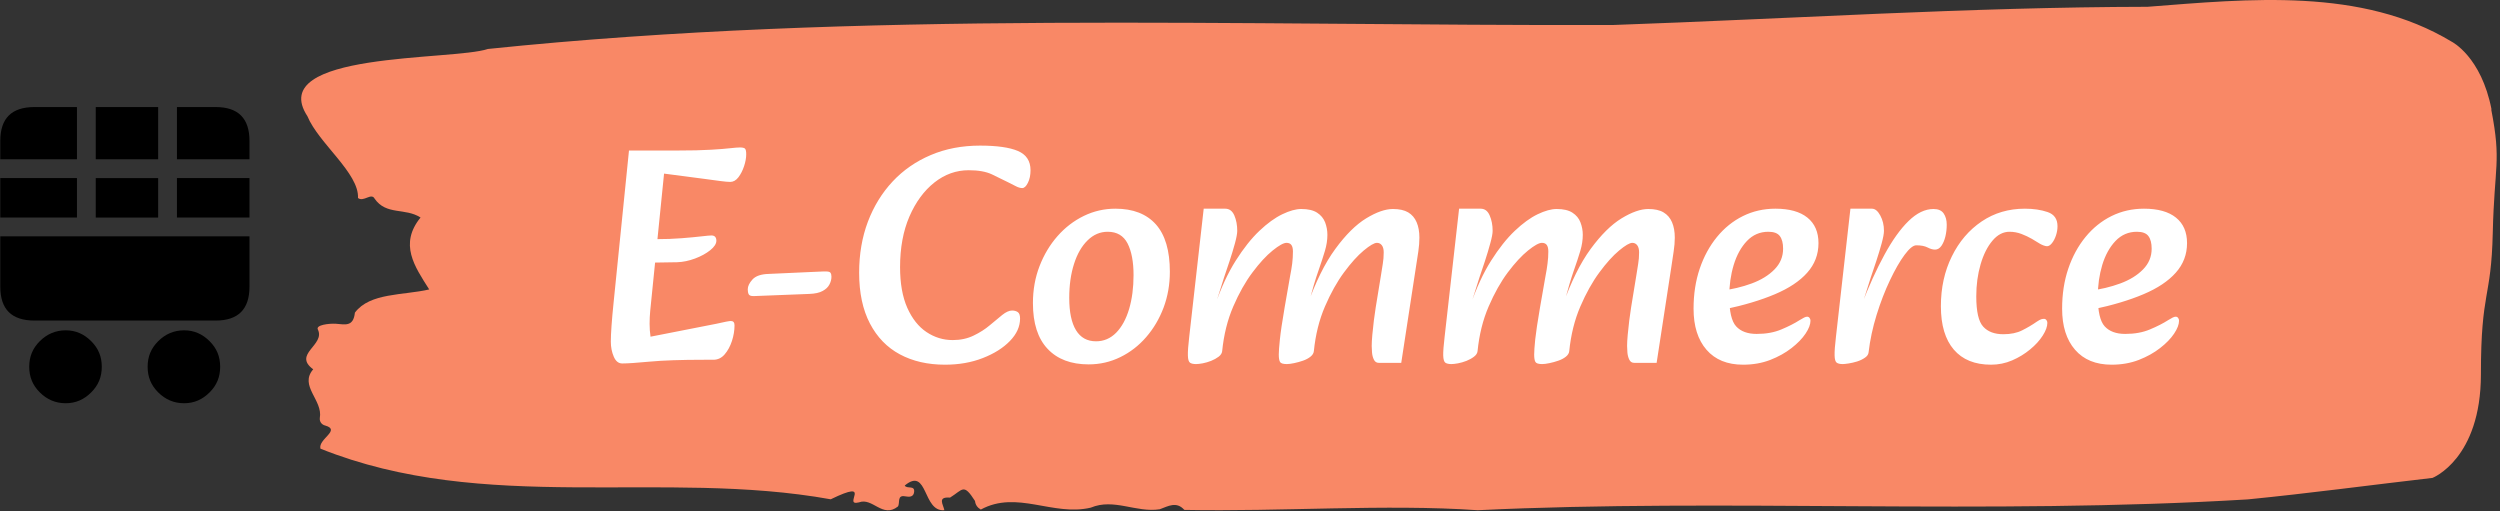 <svg xmlns="http://www.w3.org/2000/svg" version="1.1" xmlns:xlink="http://www.w3.org/1999/xlink" width="2000" height="409" viewBox="0 0 2000 409"><rect x="0" y="0" width="2000" height="409" fill="#333333" stroke="none"/><g transform="matrix(1,0,0,1,-1.212,-0.382)"><svg viewBox="0 0 396 81" data-background-color="#ffffff" preserveAspectRatio="xMidYMid meet" height="409" width="2000" xmlns="http://www.w3.org/2000/svg" xmlns:xlink="http://www.w3.org/1999/xlink"><g id="tight-bounds" transform="matrix(1,0,0,1,0.24,0.076)"><svg viewBox="0 0 395.52 80.848" height="80.848" width="395.52"><g><svg viewBox="0 0 449.73 91.93" height="80.848" width="395.52"><g transform="matrix(1,0,0,1,54.21,0)"><svg viewBox="0 0 395.52 91.93" height="91.93" width="395.52"><g id="textblocktransform"><svg viewBox="0 0 395.52 91.93" height="91.93" width="395.52" id="textblock"><g><svg viewBox="0 0 395.52 91.93" height="91.93" width="395.52"><path d="M394.594 19.717C392.735 10.175 387.435 7.522 387.435 7.522 371.165-2.306 350.86-0.188 332.619 1.224 300.414 1.281 268.339 3.381 236.208 4.507 168.767 4.679 100.749 1.854 33.643 8.82 27.339 10.957-6.54 9.24 1.121 20.939 3.129 25.805 10.456 31.206 10.232 35.672 11.236 36.454 12.631 34.66 13.226 35.786 15.309 38.821 18.711 37.389 21.501 39.183 17.614 43.974 20.403 47.962 23.062 52.142 18.377 53.23 12.371 52.714 9.675 56.321 9.396 58.936 7.89 58.44 6.235 58.325 5.026 58.249 2.59 58.535 2.999 59.356 4.394 62.161-1.594 63.783 2.162 66.531-0.422 69.509 3.948 72.085 3.353 75.31 3.278 75.959 3.687 76.513 4.338 76.665 7.22 77.486 3.018 79.089 3.464 80.826 33.029 92.696 65.104 84.49 95.394 89.948 103.259 86.131 97.346 91.303 100.489 90.502 102.943 89.567 104.728 93.441 107.499 91.246 107.927 90.616 107.276 89.128 108.8 89.414 109.6 89.567 110.307 89.528 110.418 88.65 110.586 87.334 109.117 88.154 108.726 87.467 112.947 83.994 111.906 92.257 115.866 91.914 115.68 90.902 114.528 89.452 116.889 89.643 119.232 88.192 119.306 86.99 121.389 90.254 121.463 90.96 121.835 91.456 122.43 91.799 128.938 88.25 135.409 93.059 142.233 91.456 146.417 89.7 150.433 92.41 154.672 91.742 156.16 91.208 157.666 90.254 159.098 91.857 176.632 92.2 195.319 90.769 211.943 91.914 256.364 89.776 303.836 92.792 350.674 89.967 361.719 88.879 373.192 87.334 383.958 86.093 383.958 86.093 392.679 82.696 392.679 67.428S394.538 54.069 394.817 41.912C395.096 29.756 396.398 29.259 394.538 19.717Z" opacity="1" fill="#f98866" data-fill-palette-color="tertiary"></path><g transform="matrix(1,0,0,1,55.768,26.231)"><svg width="283.983" viewBox="2.8 -34.8 256.13 35.6" height="39.468" data-palette-color="#ffffff"><path d="M4.65 0.6L4.65 0.6Q3.75 0.6 3.28-0.5 2.8-1.6 2.8-2.95L2.8-2.95Q2.8-4.9 3.25-9.3L3.25-9.3 5.75-34 13.45-34Q17-34 19.07-34.13 21.15-34.25 22.23-34.38 23.3-34.5 23.8-34.5L23.8-34.5Q24.35-34.5 24.58-34.33 24.8-34.15 24.8-33.4L24.8-33.4Q24.8-32.5 24.45-31.45 24.1-30.4 23.53-29.65 22.95-28.9 22.2-28.9L22.2-28.9Q21.7-28.9 20.55-29.05 19.4-29.2 17.95-29.4L17.95-29.4 11.45-30.25 9.2-7.95Q9.1-6.9 9.1-5.85 9.1-4.8 9.25-3.75L9.25-3.75 19.95-5.85Q20.85-6.05 21.48-6.18 22.1-6.3 22.3-6.3L22.3-6.3Q22.9-6.3 22.9-5.6L22.9-5.6Q22.9-4.35 22.48-3.05 22.05-1.75 21.3-0.88 20.55 0 19.45 0L19.45 0 17.95 0Q12.35 0 9.15 0.3 5.95 0.6 4.65 0.6ZM13.6-15.85L7.2-15.75 7.85-19.6 10.25-19.6Q12.4-19.6 14.3-19.75 16.2-19.9 17.5-20.05 18.8-20.2 19.15-20.2L19.15-20.2Q19.55-20.2 19.75-19.98 19.95-19.75 19.95-19.35L19.95-19.35Q19.95-18.6 18.95-17.8 17.95-17 16.48-16.45 15-15.9 13.6-15.85L13.6-15.85ZM28.45-13.95L35.05-14.25Q37-14.35 37.35-14.35 37.7-14.35 37.75-14.35L37.75-14.35Q38.35-14.35 38.5-14.13 38.65-13.9 38.65-13.5L38.65-13.5Q38.65-12.85 38.32-12.23 38-11.6 37.22-11.18 36.45-10.75 35.05-10.7L35.05-10.7 26.1-10.35Q26.05-10.35 26.02-10.35 26-10.35 25.95-10.35L25.95-10.35Q25.35-10.35 25.2-10.65 25.05-10.95 25.05-11.45L25.05-11.45Q25.05-12.2 25.82-13.05 26.6-13.9 28.45-13.95L28.45-13.95ZM57.1 0.8L57.1 0.8Q52.9 0.8 49.77-0.88 46.65-2.55 44.9-5.9 43.15-9.25 43.15-14.15L43.15-14.15Q43.15-18.65 44.57-22.43 46-26.2 48.6-28.98 51.2-31.75 54.8-33.27 58.4-34.8 62.8-34.8L62.8-34.8Q66.9-34.8 68.95-33.93 71-33.05 71-30.8L71-30.8Q71-29.6 70.57-28.75 70.15-27.9 69.65-27.9L69.65-27.9Q69.2-27.9 68.62-28.2 68.05-28.5 67.34-28.85L67.34-28.85Q66.15-29.45 64.72-30.13 63.3-30.8 60.95-30.8L60.95-30.8Q57.9-30.8 55.37-28.8 52.85-26.8 51.32-23.28 49.8-19.75 49.8-15.05L49.8-15.05Q49.8-11.1 50.97-8.45 52.15-5.8 54.1-4.5 56.05-3.2 58.35-3.2L58.35-3.2Q60.25-3.2 61.75-3.93 63.25-4.65 64.37-5.6 65.5-6.55 66.4-7.28 67.3-8 68-8L68-8Q68.55-8 68.92-7.75 69.3-7.5 69.3-6.7L69.3-6.7Q69.3-4.75 67.65-3.05 66-1.35 63.25-0.28 60.5 0.8 57.1 0.8ZM80.44 0.75L80.44 0.75Q76.14 0.75 73.77-1.78 71.39-4.3 71.39-9.2L71.39-9.2Q71.39-12.45 72.47-15.23 73.54-18 75.39-20.1 77.24-22.2 79.67-23.38 82.09-24.55 84.79-24.55L84.79-24.55Q89.09-24.55 91.37-22 93.64-19.45 93.64-14.3L93.64-14.3Q93.64-11.2 92.62-8.47 91.59-5.75 89.79-3.68 87.99-1.6 85.59-0.43 83.19 0.75 80.44 0.75ZM81.64-3L81.64-3Q83.54-3 84.92-4.4 86.29-5.8 87.02-8.25 87.74-10.7 87.74-13.75L87.74-13.75Q87.74-17 86.77-18.9 85.79-20.8 83.54-20.8L83.54-20.8Q81.69-20.8 80.27-19.4 78.84-18 78.07-15.58 77.29-13.15 77.29-10.05L77.29-10.05Q77.29-6.6 78.39-4.8 79.49-3 81.64-3ZM131.24 0.5L127.59 0.5Q127.04 0.5 126.79-0.03 126.54-0.55 126.49-1.2 126.44-1.85 126.44-2.25L126.44-2.25Q126.44-2.95 126.54-4.05 126.64-5.15 126.79-6.38 126.94-7.6 127.09-8.5L127.09-8.5 127.94-13.7Q128.09-14.7 128.24-15.58 128.39-16.45 128.39-17.45L128.39-17.45Q128.39-18.2 128.09-18.6 127.79-19 127.29-19L127.29-19Q126.64-19 125.14-17.75 123.64-16.5 121.94-14.2 120.24-11.9 118.84-8.65 117.44-5.4 117.04-1.4L117.04-1.4 115.94-8.75Q117.99-14.55 120.52-18 123.04-21.45 125.54-22.98 128.04-24.5 129.89-24.5L129.89-24.5Q131.44-24.5 132.37-23.95 133.29-23.4 133.74-22.35 134.19-21.3 134.19-19.85L134.19-19.85Q134.19-18.8 134.02-17.63 133.84-16.45 133.64-15.15L133.64-15.15 131.24 0.5ZM97.89 0.7L97.89 0.7Q97.24 0.7 96.92 0.48 96.59 0.25 96.57-0.7 96.54-1.65 96.79-3.75L96.79-3.75 99.14-24.55 102.64-24.55Q103.64-24.55 104.12-23.45 104.59-22.35 104.59-20.95L104.59-20.95Q104.59-20.3 104.22-18.93 103.84-17.55 103.34-16.03 102.84-14.5 102.44-13.35L102.44-13.35 101.14-9.25 102.99-9.55 102.14-1.4Q102.09-0.9 101.57-0.5 101.04-0.1 100.34 0.18 99.64 0.45 98.97 0.58 98.29 0.7 97.89 0.7ZM112.64 0.7L112.64 0.7Q111.74 0.7 111.54 0.35 111.34 0 111.34-0.85L111.34-0.85Q111.34-1.6 111.52-3.3 111.69-5 112.29-8.5L112.29-8.5 113.19-13.65Q113.39-14.65 113.52-15.63 113.64-16.6 113.64-17.6L113.64-17.6Q113.64-18.3 113.39-18.65 113.14-19 112.59-19L112.59-19Q111.89-19 110.34-17.75 108.79-16.5 107.07-14.2 105.34-11.9 103.94-8.65 102.54-5.4 102.14-1.4L102.14-1.4 100.94-8.75Q102.44-13.1 104.34-16.1 106.24-19.1 108.19-20.95 110.14-22.8 111.92-23.65 113.69-24.5 114.99-24.5L114.99-24.5Q116.64-24.5 117.57-23.9 118.49-23.3 118.87-22.33 119.24-21.35 119.24-20.3L119.24-20.3Q119.24-19.05 118.84-17.7 118.44-16.35 117.77-14.43 117.09-12.5 116.29-9.5L116.29-9.5 117.94-10.1 117.04-1.4Q116.99-0.9 116.49-0.5 115.99-0.1 115.27 0.15 114.54 0.4 113.82 0.55 113.09 0.7 112.64 0.7ZM172.74 0.5L169.09 0.5Q168.54 0.5 168.29-0.03 168.04-0.55 167.99-1.2 167.94-1.85 167.94-2.25L167.94-2.25Q167.94-2.95 168.04-4.05 168.14-5.15 168.29-6.38 168.44-7.6 168.59-8.5L168.59-8.5 169.44-13.7Q169.59-14.7 169.74-15.58 169.89-16.45 169.89-17.45L169.89-17.45Q169.89-18.2 169.59-18.6 169.29-19 168.79-19L168.79-19Q168.14-19 166.64-17.75 165.14-16.5 163.44-14.2 161.74-11.9 160.34-8.65 158.94-5.4 158.54-1.4L158.54-1.4 157.44-8.75Q159.49-14.55 162.01-18 164.54-21.45 167.04-22.98 169.54-24.5 171.39-24.5L171.39-24.5Q172.94-24.5 173.86-23.95 174.79-23.4 175.24-22.35 175.69-21.3 175.69-19.85L175.69-19.85Q175.69-18.8 175.51-17.63 175.34-16.45 175.14-15.15L175.14-15.15 172.74 0.5ZM139.39 0.7L139.39 0.7Q138.74 0.7 138.41 0.48 138.09 0.25 138.06-0.7 138.04-1.65 138.29-3.75L138.29-3.75 140.64-24.55 144.14-24.55Q145.14-24.55 145.61-23.45 146.09-22.35 146.09-20.95L146.09-20.95Q146.09-20.3 145.71-18.93 145.34-17.55 144.84-16.03 144.34-14.5 143.94-13.35L143.94-13.35 142.64-9.25 144.49-9.55 143.64-1.4Q143.59-0.9 143.06-0.5 142.54-0.1 141.84 0.18 141.14 0.45 140.46 0.58 139.79 0.7 139.39 0.7ZM154.14 0.7L154.14 0.7Q153.24 0.7 153.04 0.35 152.84 0 152.84-0.85L152.84-0.85Q152.84-1.6 153.01-3.3 153.19-5 153.79-8.5L153.79-8.5 154.69-13.65Q154.89-14.65 155.01-15.63 155.14-16.6 155.14-17.6L155.14-17.6Q155.14-18.3 154.89-18.65 154.64-19 154.09-19L154.09-19Q153.39-19 151.84-17.75 150.29-16.5 148.56-14.2 146.84-11.9 145.44-8.65 144.04-5.4 143.64-1.4L143.64-1.4 142.44-8.75Q143.94-13.1 145.84-16.1 147.74-19.1 149.69-20.95 151.64-22.8 153.41-23.65 155.19-24.5 156.49-24.5L156.49-24.5Q158.14-24.5 159.06-23.9 159.99-23.3 160.36-22.33 160.74-21.35 160.74-20.3L160.74-20.3Q160.74-19.05 160.34-17.7 159.94-16.35 159.26-14.43 158.59-12.5 157.79-9.5L157.79-9.5 159.44-10.1 158.54-1.4Q158.49-0.9 157.99-0.5 157.49-0.1 156.76 0.15 156.04 0.4 155.31 0.55 154.59 0.7 154.14 0.7ZM186.79 0.8L186.79 0.8Q182.94 0.8 180.84-1.63 178.74-4.05 178.74-8.3L178.74-8.3Q178.74-11.85 179.74-14.8 180.74-17.75 182.54-19.95 184.34-22.15 186.76-23.35 189.19-24.55 192.04-24.55L192.04-24.55Q195.44-24.55 197.24-23.1 199.04-21.65 199.04-18.95L199.04-18.95Q199.04-16.2 197.21-14.15 195.39-12.1 191.96-10.65 188.54-9.2 183.79-8.2L183.79-8.2 183.14-11.2Q185.89-11.55 188.19-12.4 190.49-13.25 191.89-14.68 193.29-16.1 193.29-18.05L193.29-18.05Q193.29-19.4 192.76-20.1 192.24-20.8 190.89-20.8L190.89-20.8Q188.84-20.8 187.41-19.3 185.99-17.8 185.26-15.4 184.54-13 184.54-10.3L184.54-10.3Q184.54-6.65 185.66-5.43 186.79-4.2 188.99-4.2L188.99-4.2Q191.29-4.2 193.01-4.93 194.74-5.65 195.99-6.45L195.99-6.45Q196.39-6.7 196.69-6.85 196.99-7 197.19-7L197.19-7Q197.44-7 197.59-6.8 197.74-6.6 197.74-6.35L197.74-6.35Q197.74-5.45 196.94-4.25 196.14-3.05 194.66-1.9 193.19-0.75 191.19 0.03 189.19 0.8 186.79 0.8ZM207.18-1.2L207.18-1.2 205.98-8.75Q207.83-13.55 209.76-17.07 211.68-20.6 213.68-22.55 215.68-24.5 217.73-24.5L217.73-24.5Q218.88-24.5 219.38-23.78 219.88-23.05 219.88-21.95L219.88-21.95Q219.88-20.95 219.66-20.03 219.43-19.1 219.01-18.5 218.58-17.9 217.98-17.9L217.98-17.9Q217.43-17.9 216.76-18.25 216.08-18.6 214.93-18.6L214.93-18.6Q214.18-18.6 213.03-17.05 211.88-15.5 210.66-12.93 209.43-10.35 208.48-7.28 207.53-4.2 207.18-1.2ZM202.98 0.7L202.98 0.7Q202.33 0.7 202.01 0.48 201.68 0.25 201.66-0.7 201.63-1.65 201.88-3.75L201.88-3.75 204.23-24.55 207.73-24.55Q208.48-24.55 209.08-23.45 209.68-22.35 209.68-20.95L209.68-20.95Q209.68-20.3 209.31-18.93 208.93-17.55 208.43-16.03 207.93-14.5 207.53-13.35L207.53-13.35 206.23-9.25 208.08-9.55 207.18-1.2Q207.13-0.7 206.58-0.33 206.03 0.05 205.31 0.28 204.58 0.5 203.93 0.6 203.28 0.7 202.98 0.7ZM227.08 0.8L227.08 0.8Q223.13 0.8 221.03-1.65 218.93-4.1 218.93-8.7L218.93-8.7Q218.93-13.2 220.71-16.8 222.48-20.4 225.56-22.48 228.63-24.55 232.58-24.55L232.58-24.55Q234.68-24.55 236.28-24 237.88-23.45 237.88-21.7L237.88-21.7Q237.88-20.95 237.63-20.2 237.38-19.45 236.98-18.95 236.58-18.45 236.18-18.45L236.18-18.45Q235.98-18.45 235.63-18.57 235.28-18.7 235.03-18.85L235.03-18.85Q234.48-19.2 233.71-19.65 232.93-20.1 232.01-20.45 231.08-20.8 230.08-20.8L230.08-20.8Q228.53-20.8 227.31-19.35 226.08-17.9 225.38-15.5 224.68-13.1 224.68-10.3L224.68-10.3Q224.68-6.6 225.81-5.38 226.93-4.15 229.08-4.15L229.08-4.15Q230.88-4.15 232.13-4.78 233.38-5.4 234.53-6.2L234.53-6.2Q234.98-6.5 235.23-6.58 235.48-6.65 235.68-6.65L235.68-6.65Q235.93-6.65 236.08-6.45 236.23-6.25 236.23-6L236.23-6Q236.23-5.1 235.48-3.93 234.73-2.75 233.43-1.68 232.13-0.6 230.51 0.1 228.88 0.8 227.08 0.8ZM246.68 0.8L246.68 0.8Q242.83 0.8 240.73-1.63 238.63-4.05 238.63-8.3L238.63-8.3Q238.63-11.85 239.63-14.8 240.63-17.75 242.43-19.95 244.23-22.15 246.65-23.35 249.08-24.55 251.93-24.55L251.93-24.55Q255.33-24.55 257.13-23.1 258.93-21.65 258.93-18.95L258.93-18.95Q258.93-16.2 257.1-14.15 255.28-12.1 251.85-10.65 248.43-9.2 243.68-8.2L243.68-8.2 243.03-11.2Q245.78-11.55 248.08-12.4 250.38-13.25 251.78-14.68 253.18-16.1 253.18-18.05L253.18-18.05Q253.18-19.4 252.65-20.1 252.13-20.8 250.78-20.8L250.78-20.8Q248.73-20.8 247.3-19.3 245.88-17.8 245.15-15.4 244.43-13 244.43-10.3L244.43-10.3Q244.43-6.65 245.55-5.43 246.68-4.2 248.88-4.2L248.88-4.2Q251.18-4.2 252.9-4.93 254.63-5.65 255.88-6.45L255.88-6.45Q256.28-6.7 256.58-6.85 256.88-7 257.08-7L257.08-7Q257.33-7 257.48-6.8 257.63-6.6 257.63-6.35L257.63-6.35Q257.63-5.45 256.83-4.25 256.03-3.05 254.55-1.9 253.08-0.75 251.08 0.03 249.08 0.8 246.68 0.8Z" opacity="1" transform="matrix(1,0,0,1,0,0)" fill="#ffffff" class="wordmark-text-0" data-fill-palette-color="quaternary" id="text-0"></path></svg></g></svg></g></svg></g></svg></g><g transform="matrix(1,0,0,1,0,19.285)"><svg viewBox="0 0 44.893 53.36" height="53.36" width="44.893"><g><svg xmlns="http://www.w3.org/2000/svg" xmlns:xlink="http://www.w3.org/1999/xlink" xmlns:a="http://ns.adobe.com/AdobeSVGViewerExtensions/3.0/" version="1.1" x="0" y="0" viewBox="0 0 29.258 34.776" enable-background="new -5 -4.224 40 40" xml:space="preserve" height="53.36" width="44.893" class="icon-icon-0" data-fill-palette-color="accent" id="icon-0"><path d="M10.678 33.496C11.518 32.658 11.916 31.686 11.916 30.494S11.518 28.333 10.678 27.494C9.84 26.656 8.869 26.214 7.678 26.214S5.472 26.656 4.634 27.494 3.398 29.303 3.398 30.494 3.796 32.658 4.634 33.496C5.472 34.335 6.486 34.776 7.678 34.776S9.839 34.335 10.678 33.496" fill="#000000" data-fill-palette-color="accent"></path><path d="M24.58 33.496C25.419 32.658 25.816 31.686 25.816 30.494S25.419 28.333 24.58 27.494C23.742 26.656 22.771 26.214 21.579 26.214S19.373 26.656 18.535 27.494 17.299 29.303 17.299 30.494 17.696 32.658 18.535 33.496C19.373 34.335 20.387 34.776 21.579 34.776S23.742 34.335 24.58 33.496" fill="#000000" data-fill-palette-color="accent"></path><path d="M0 3.972V6.133H9.001V0H4.015C1.323 0 0 1.324 0 3.972" fill="#000000" data-fill-palette-color="accent"></path><path d="M0 15.181V21.095C0 23.742 1.323 25.068 4.015 25.068H25.287C27.934 25.068 29.258 23.743 29.258 21.095V15.181z" fill="#000000" data-fill-palette-color="accent"></path><polygon points="0,8.341 0,12.975 9.001,12.975 9.001,8.341 0,8.341 " fill="#000000" data-fill-palette-color="accent"></polygon><polygon points="11.208,6.133 18.535,6.133 18.535,0 11.208,0 11.208,6.133 " fill="#000000" data-fill-palette-color="accent"></polygon><polygon points="18.535,8.341 11.208,8.341 11.208,12.975 18.535,12.975 18.535,8.341 " fill="#000000" data-fill-palette-color="accent"></polygon><path d="M25.287 0H20.741V6.133H29.258V3.972C29.258 1.324 27.935 0 25.287 0" fill="#000000" data-fill-palette-color="accent"></path><polygon points="29.258,8.341 20.741,8.341 20.741,12.975 29.258,12.975 29.258,8.341 " fill="#000000" data-fill-palette-color="accent"></polygon></svg></g></svg></g></svg></g><defs></defs></svg><rect width="395.52" height="80.848" fill="none" stroke="none" visibility="hidden"></rect></g></svg></g></svg>